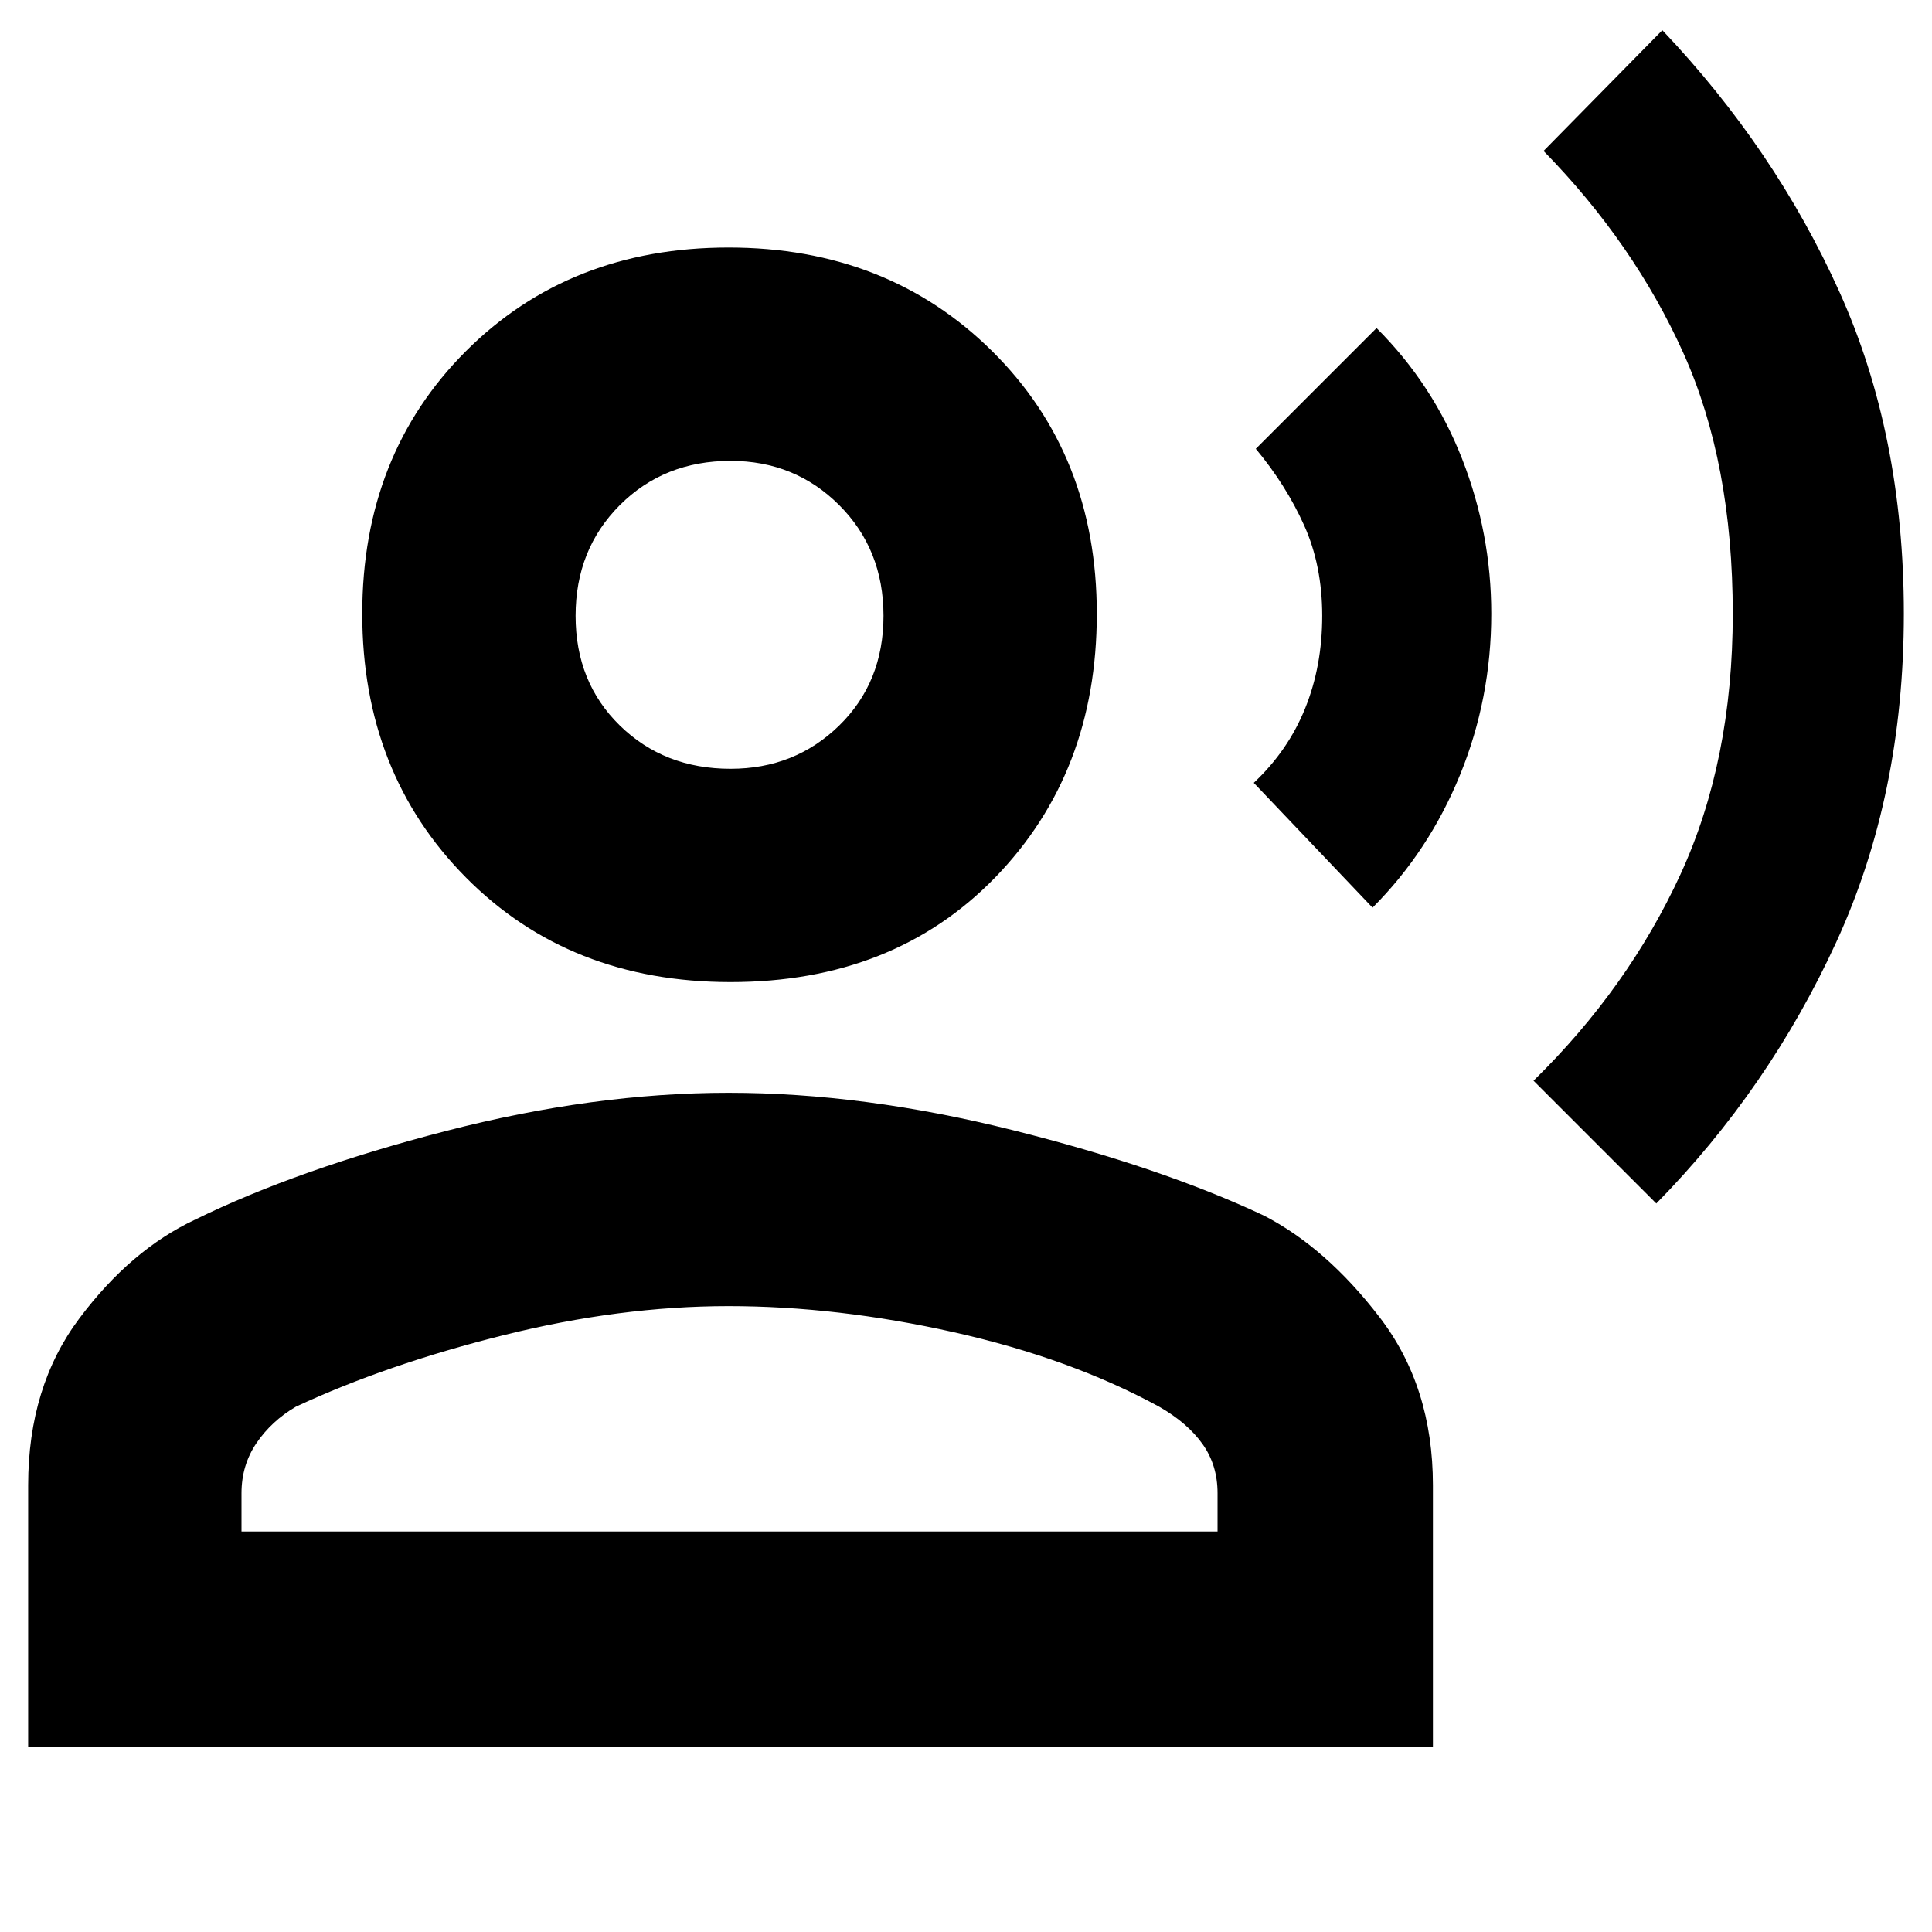 <svg xmlns="http://www.w3.org/2000/svg" height="40" width="40"><path d="m34.292 24.917-2.542-2.542q1.958-1.917 3.042-4.271 1.083-2.354 1.083-5.396 0-3.125-1.021-5.395-1.021-2.271-2.896-4.188l2.459-2.5q2.333 2.458 3.666 5.417Q39.417 9 39.417 12.708q0 3.75-1.396 6.792t-3.729 5.417Zm-5.875-6.125-2.459-2.584q.709-.666 1.063-1.541.354-.875.354-1.917T27 10.875q-.375-.833-1-1.583l2.5-2.5q1.167 1.166 1.771 2.708.604 1.542.604 3.208 0 1.75-.646 3.334-.646 1.583-1.812 2.75Zm-13.292 1.541q-3.333 0-5.479-2.166Q7.5 16 7.5 12.708q0-3.291 2.146-5.437 2.146-2.146 5.437-2.146 3.292 0 5.459 2.146 2.166 2.146 2.166 5.437 0 3.292-2.104 5.459-2.104 2.166-5.479 2.166ZM.583 36.167V30.75q0-2.042 1.063-3.458 1.062-1.417 2.396-2.042 2.125-1.042 5.187-1.833 3.063-.792 5.854-.792 2.792 0 5.875.771 3.084.771 5.209 1.771 1.291.666 2.395 2.104 1.105 1.437 1.105 3.479v5.417ZM5 31.708h20.208v-.791q0-.584-.312-1.021-.313-.438-.896-.771-1.833-1-4.25-1.542-2.417-.541-4.667-.541t-4.666.604Q8 28.25 6.125 29.125q-.5.292-.813.75Q5 30.333 5 30.917Zm10.125-15.791q1.333 0 2.25-.896t.917-2.271q0-1.375-.917-2.292-.917-.916-2.25-.916-1.375 0-2.292.916-.916.917-.916 2.292 0 1.375.916 2.271.917.896 2.292.896Zm0-3.167Zm0 18.958Z"/></svg>
